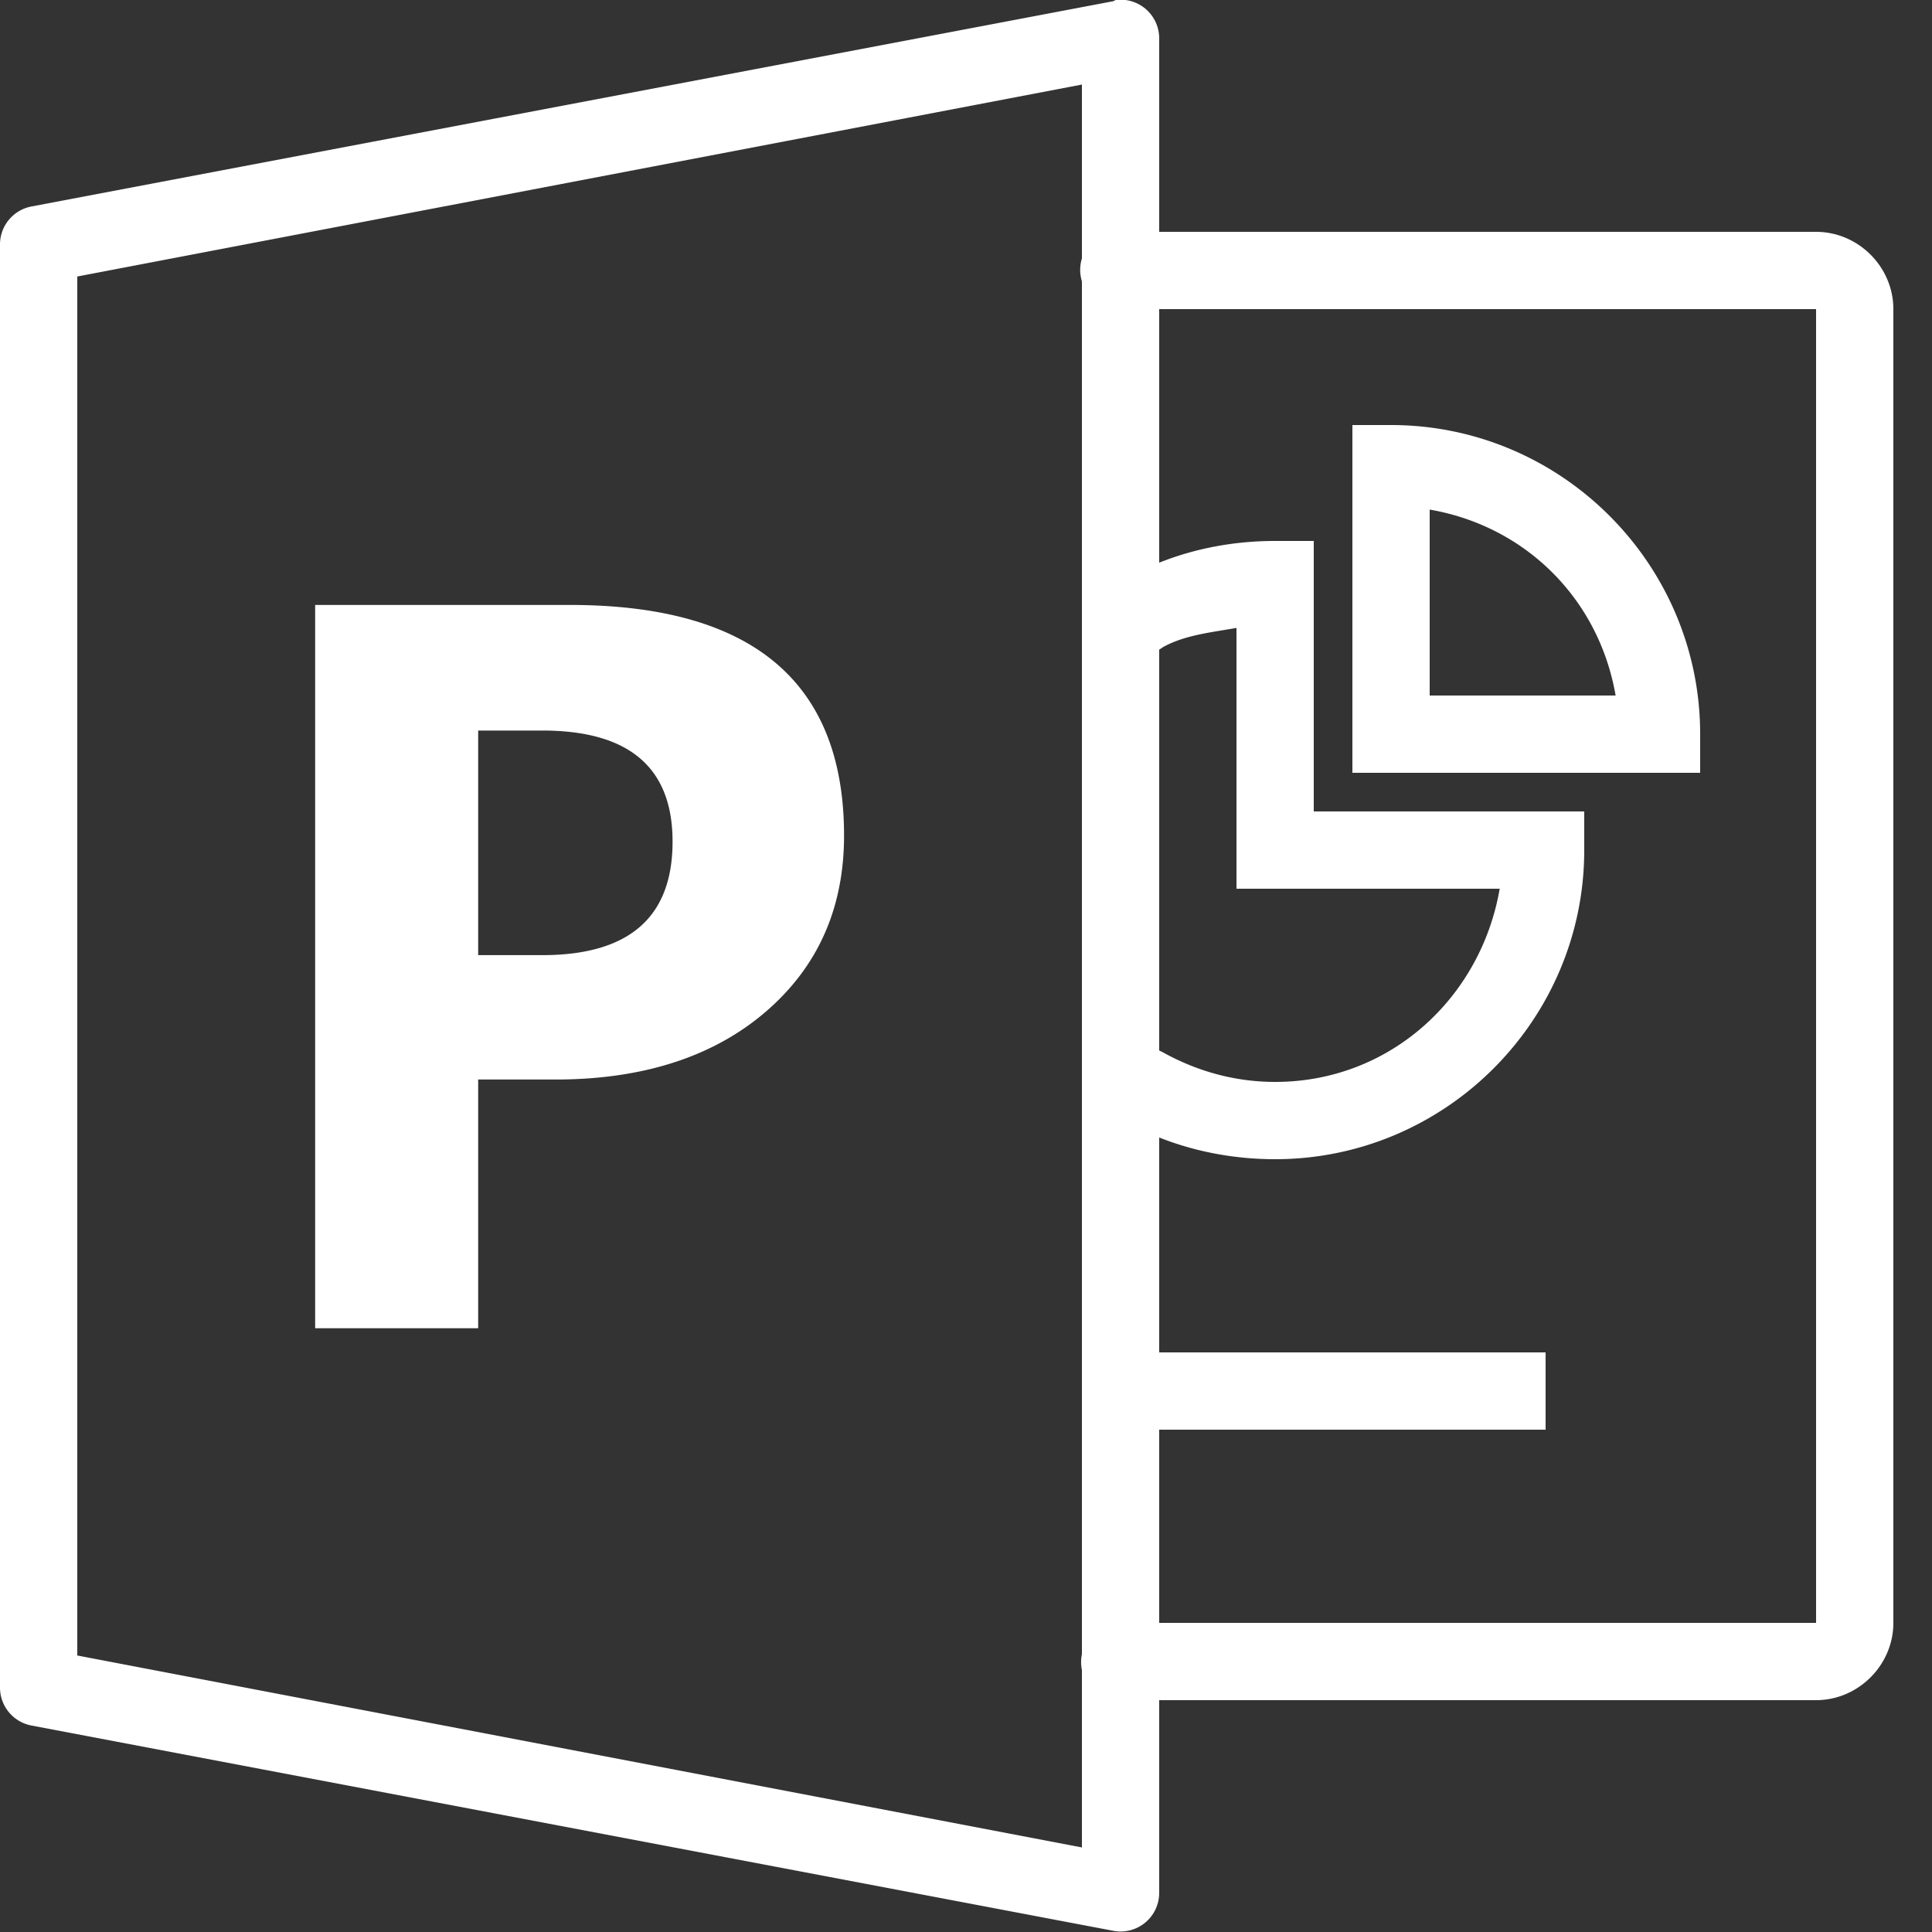 <?xml version="1.0"?>
<svg xmlns="http://www.w3.org/2000/svg" width="50" height="50" viewBox="0 0 50 50">
    <rect x="0" y="0" width="50" height="50" fill="#333333" stroke="none"/>
    <path style = "fill :#FFFFFF;" d="M 28.875 0 A 1 1 0 0 0 28.812 0.031 L 0.812 5.344 A 1 1 0 0 0 0 6.344 L 0 43.656 A 1 1 0 0 0 0.812 44.656 L 28.812 49.969 A 1 1 0 0 0 30 49 L 30 44 L 47 44 C 48.093 44 49 43.093 49 42 L 49 8 C 49 6.907 48.093 6 47 6 L 30 6 L 30 1 A 1 1 0 0 0 28.875 0 z M 28 2.188 L 28 6.688 A 1.001 1.001 0 0 0 28 7.281 L 28 42.812 A 1 1 0 0 0 28 43.219 L 28 47.812 L 2 42.844 L 2 7.156 L 28 2.188 z M 30 8 L 47 8 L 47 42 L 30 42 L 30 37 L 40 37 L 40 35 L 30 35 L 30 29.438 C 30.923 29.805 31.948 30 33 30 C 37.406 30 41 26.406 41 22 L 41 21 L 40 21 L 34 21 L 34 15 L 34 14 L 33 14 C 31.943 14 30.93 14.191 30 14.562 L 30 8 z M 35 11 L 35 12 L 35 19 L 35 20 L 36 20 L 43 20 L 44 20 L 44 19 C 44 14.594 40.406 11 36 11 L 35 11 z M 37 13.188 C 39.491 13.618 41.382 15.509 41.812 18 L 37 18 L 37 13.188 z M 8.156 15.656 L 8.156 34.375 L 12.375 34.375 L 12.375 27.938 L 14.375 27.938 C 16.637 27.938 18.459 27.349 19.812 26.188 C 21.166 25.026 21.844 23.503 21.844 21.625 C 21.845 17.65 19.466 15.656 14.75 15.656 L 8.156 15.656 z M 32 16.25 L 32 22 L 32 23 L 33 23 L 38.812 23 C 38.324 25.827 35.972 28 33 28 C 31.952 28 30.98 27.719 30.125 27.25 A 1.014 1.014 0 0 0 30 27.188 L 30 16.812 A 1.008 1.008 0 0 0 30.094 16.75 C 30.661 16.434 31.338 16.369 32 16.25 z M 12.375 18.906 L 14.031 18.906 C 16.275 18.906 17.406 19.858 17.406 21.781 C 17.406 23.746 16.275 24.719 14.031 24.719 L 12.375 24.719 L 12.375 18.906 z" overflow="visible" enable-background="accumulate" font-family="Bitstream Vera Sans"/>
</svg>
